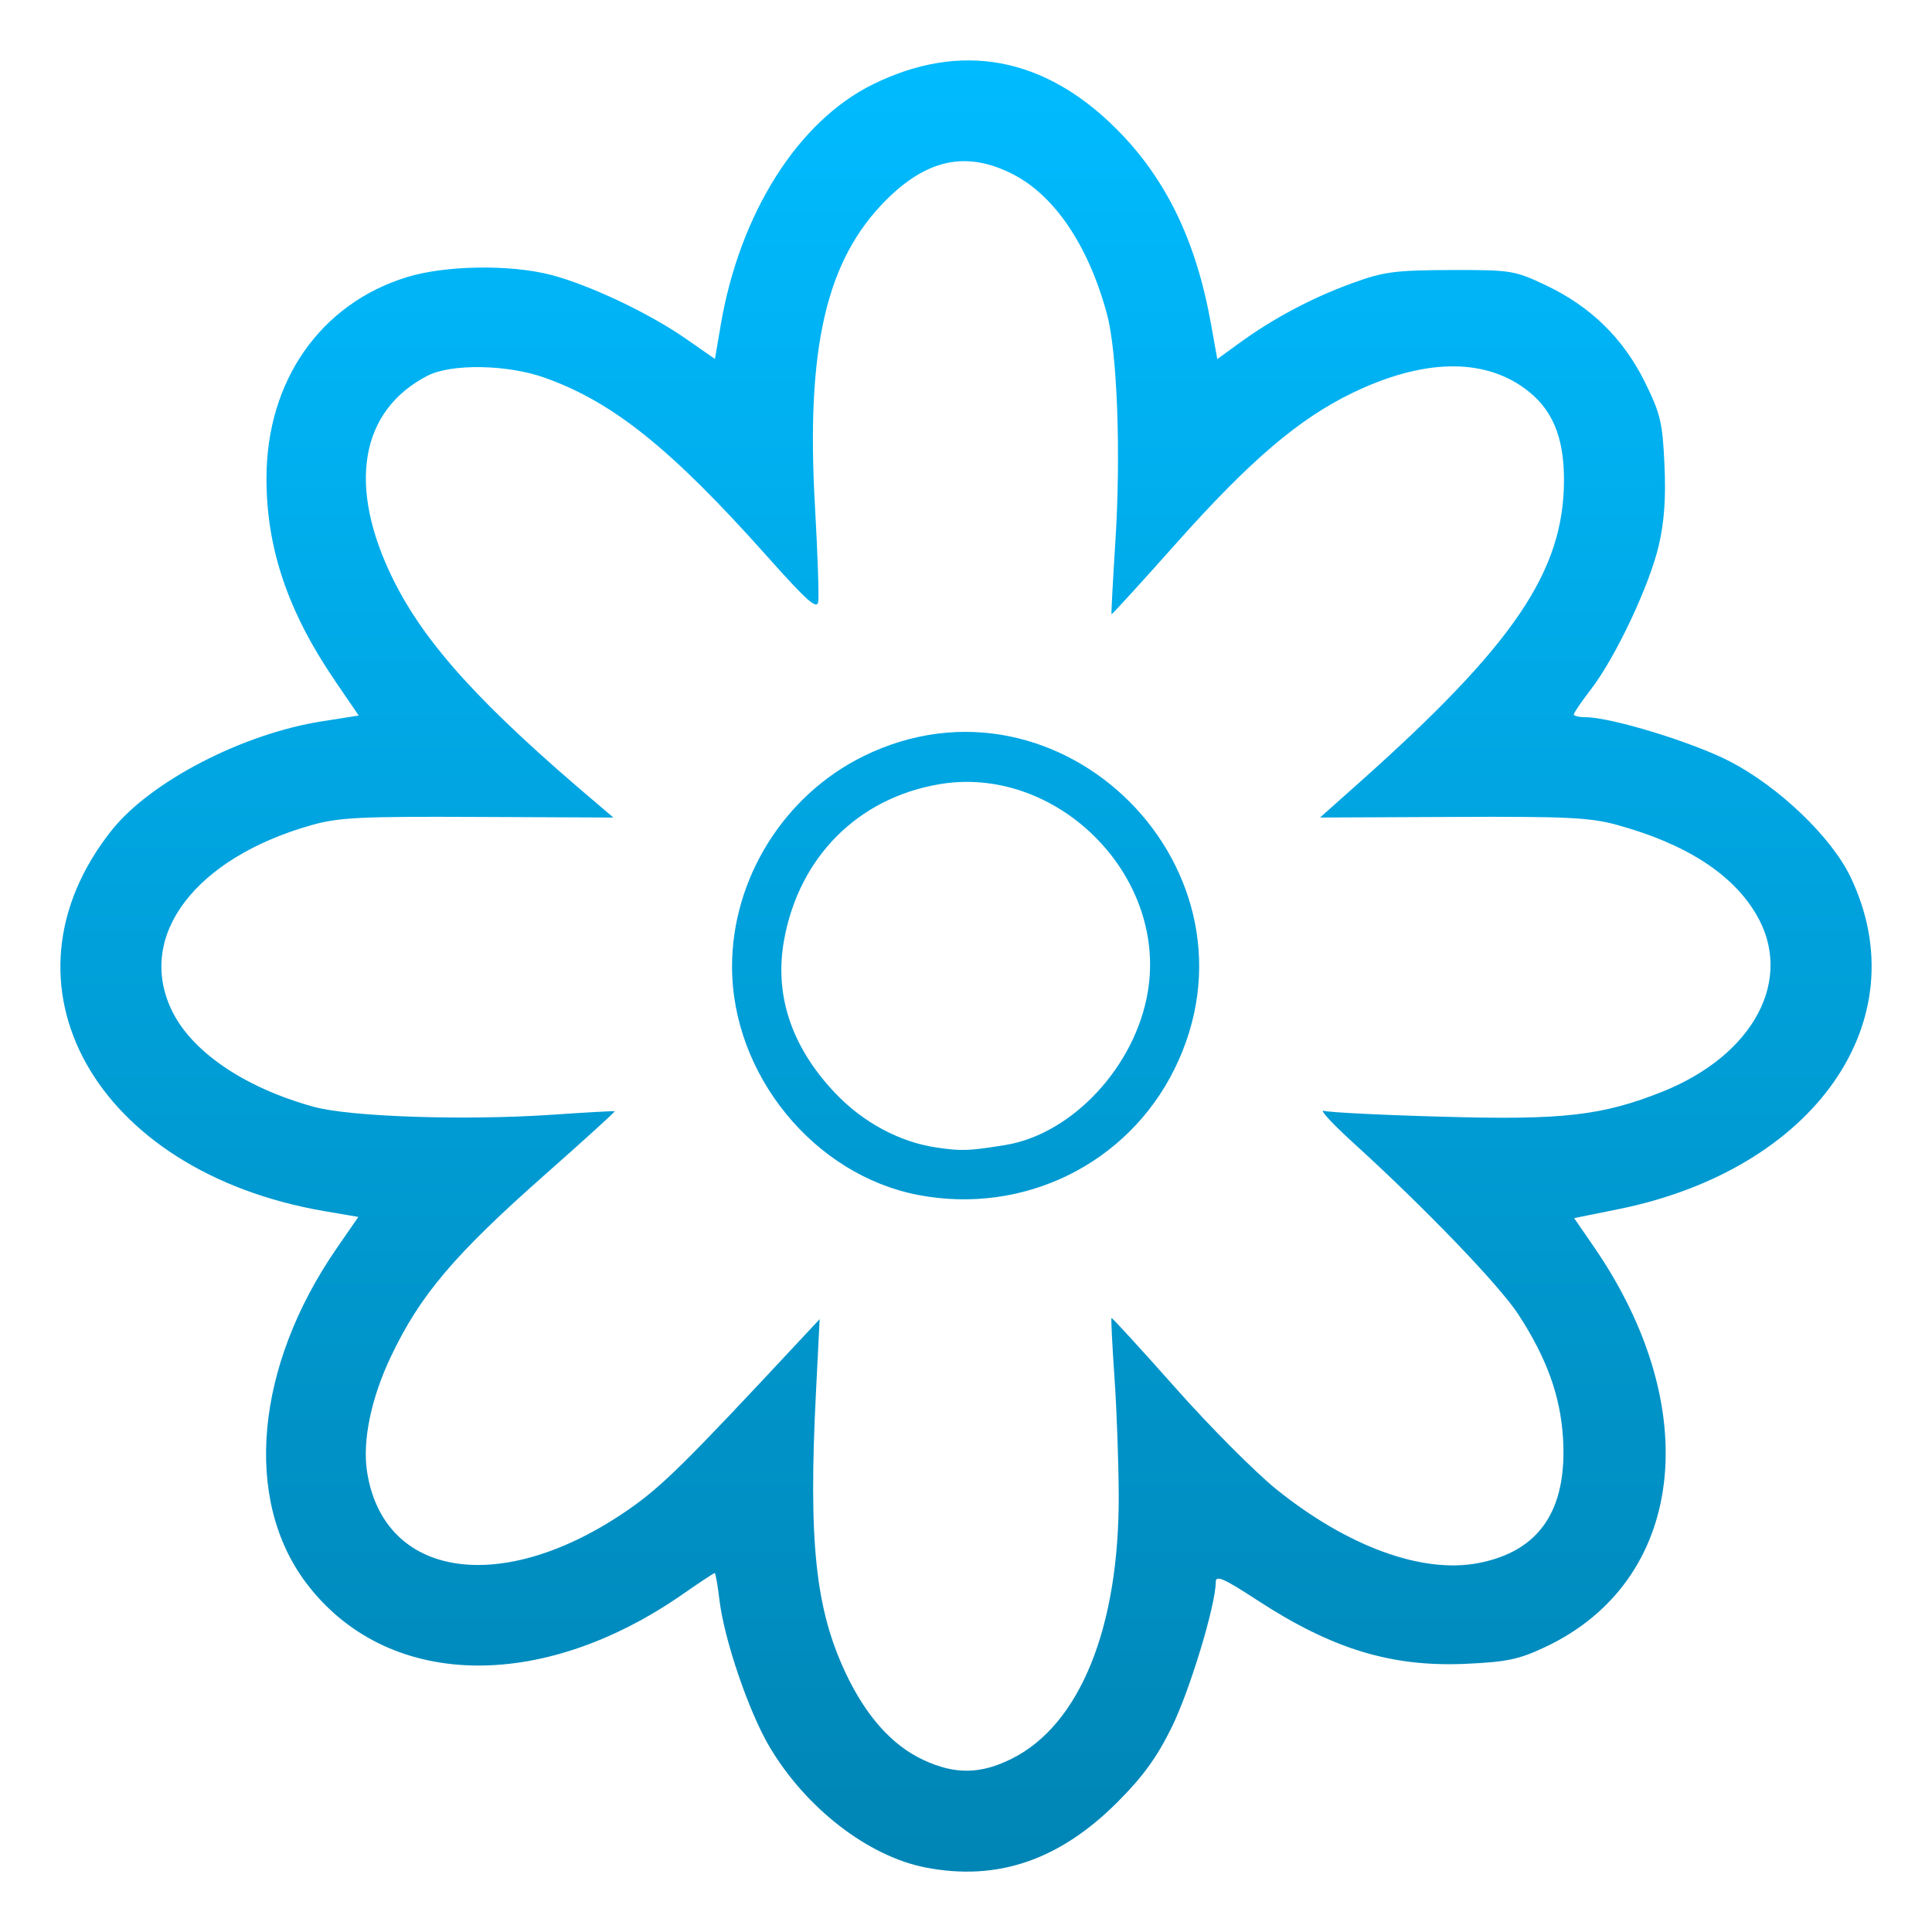 <svg xmlns="http://www.w3.org/2000/svg" xmlns:xlink="http://www.w3.org/1999/xlink" width="64" height="64" viewBox="0 0 64 64" version="1.1">
<defs>
<linearGradient id="linear0" gradientUnits="userSpaceOnUse" x1="0" y1="0" x2="0" y2="1" gradientTransform="matrix(60,0,0,60,2,2)">
<stop offset="0" style="stop-color:#00bbff;stop-opacity:1;"/>
<stop offset="1" style="stop-color:#0085b5;stop-opacity:1;"/>
</linearGradient>
</defs>
<g id="surface1">
<path style=" stroke:none;fill-rule:nonzero;fill:url(#linear0);" d="M 30.66 61.863 C 28.754 61.492 26.688 59.891 25.488 57.859 C 24.797 56.688 23.984 54.297 23.832 52.992 C 23.773 52.504 23.703 52.109 23.676 52.109 C 23.648 52.109 23.172 52.422 22.617 52.809 C 17.887 56.098 12.777 55.941 10.137 52.43 C 8.055 49.66 8.457 45.266 11.145 41.363 L 11.871 40.312 L 10.75 40.121 C 3.137 38.816 -0.34 32.586 3.703 27.5 C 4.992 25.883 8.055 24.297 10.691 23.891 L 11.883 23.703 L 11.094 22.547 C 9.535 20.258 8.82 18.148 8.828 15.828 C 8.832 12.613 10.617 10.062 13.48 9.18 C 14.746 8.789 16.887 8.754 18.25 9.105 C 19.512 9.434 21.5 10.371 22.711 11.215 L 23.684 11.891 L 23.871 10.789 C 24.496 7.082 26.43 4.016 28.918 2.793 C 31.824 1.363 34.598 1.875 36.996 4.285 C 38.629 5.922 39.625 7.984 40.117 10.738 L 40.324 11.895 L 41.062 11.359 C 42.172 10.551 43.457 9.867 44.777 9.387 C 45.836 9 46.191 8.953 48.047 8.945 C 50.062 8.941 50.164 8.957 51.207 9.449 C 52.691 10.152 53.77 11.207 54.484 12.648 C 55.004 13.699 55.074 13.992 55.137 15.387 C 55.188 16.492 55.133 17.277 54.949 18.07 C 54.641 19.391 53.523 21.766 52.707 22.828 C 52.391 23.238 52.133 23.617 52.133 23.668 C 52.133 23.715 52.305 23.758 52.512 23.758 C 53.363 23.758 56.051 24.578 57.297 25.219 C 58.922 26.059 60.664 27.723 61.301 29.051 C 63.574 33.797 60.121 38.738 53.613 40.055 L 52.145 40.352 L 52.801 41.305 C 56.508 46.688 55.812 52.387 51.184 54.562 C 50.309 54.973 49.918 55.055 48.539 55.117 C 46.082 55.223 44.125 54.625 41.641 53.004 C 40.527 52.277 40.273 52.168 40.273 52.41 C 40.273 53.164 39.414 56.004 38.816 57.215 C 38.324 58.215 37.863 58.852 37.012 59.703 C 35.09 61.625 33.031 62.324 30.66 61.863 Z M 33.512 58.262 C 35.77 57.137 37.074 53.926 37.059 49.543 C 37.055 48.445 36.992 46.676 36.918 45.621 C 36.844 44.562 36.801 43.68 36.82 43.66 C 36.836 43.641 37.785 44.676 38.926 45.961 C 40.062 47.246 41.574 48.762 42.277 49.332 C 44.637 51.23 47.102 52.133 48.961 51.781 C 50.992 51.395 51.922 50.031 51.777 47.641 C 51.691 46.238 51.238 44.988 50.293 43.535 C 49.656 42.566 47.195 40.008 44.84 37.867 C 44.137 37.227 43.691 36.746 43.852 36.797 C 44.012 36.848 45.777 36.938 47.777 36.992 C 51.773 37.109 53.082 36.957 55.078 36.16 C 58.105 34.945 59.438 32.434 58.18 30.293 C 57.391 28.949 55.844 27.953 53.574 27.328 C 52.68 27.082 51.914 27.043 48.129 27.062 L 43.727 27.082 L 45.004 25.945 C 50.148 21.363 51.801 18.93 51.809 15.918 C 51.812 14.453 51.414 13.523 50.496 12.859 C 49.094 11.844 47.109 11.898 44.793 13.02 C 43.02 13.879 41.414 15.25 38.98 17.98 C 37.805 19.301 36.832 20.367 36.82 20.348 C 36.809 20.328 36.863 19.27 36.945 17.992 C 37.137 15.047 37.012 11.641 36.664 10.383 C 36.043 8.102 34.914 6.449 33.512 5.75 C 32.008 5 30.719 5.27 29.367 6.613 C 27.367 8.602 26.691 11.516 27 16.828 C 27.086 18.348 27.133 19.742 27.105 19.93 C 27.066 20.207 26.742 19.922 25.398 18.414 C 22.238 14.871 20.32 13.328 18.066 12.52 C 16.82 12.07 14.949 12.039 14.156 12.449 C 11.918 13.613 11.5 16.109 13.023 19.191 C 14.086 21.34 15.945 23.383 19.824 26.66 L 20.32 27.082 L 15.836 27.062 C 11.922 27.043 11.219 27.078 10.309 27.336 C 6.469 28.426 4.523 30.988 5.676 33.441 C 6.328 34.828 8.086 36.027 10.391 36.664 C 11.594 36.996 15.383 37.121 18.242 36.93 C 19.387 36.852 20.344 36.797 20.363 36.812 C 20.387 36.824 19.363 37.754 18.09 38.879 C 15.051 41.562 13.918 42.898 12.949 44.938 C 12.297 46.309 12.004 47.719 12.156 48.73 C 12.691 52.301 16.645 52.891 20.801 50.02 C 21.922 49.246 22.691 48.484 26.48 44.418 L 27.152 43.699 L 27.031 46.102 C 26.777 51.074 27.012 53.285 28.008 55.41 C 28.68 56.84 29.547 57.816 30.582 58.297 C 31.629 58.789 32.477 58.777 33.512 58.262 Z M 30.422 39.586 C 26.965 38.926 24.25 35.598 24.25 32.02 C 24.25 29.102 25.977 26.34 28.609 25.047 C 35.16 21.836 42.145 28.863 38.906 35.414 C 37.352 38.559 33.91 40.25 30.422 39.586 Z M 33.305 37.93 C 35.531 37.566 37.625 35.309 38.027 32.828 C 38.66 28.949 34.957 25.301 31.082 25.984 C 28.41 26.453 26.484 28.387 25.98 31.105 C 25.637 32.938 26.207 34.668 27.656 36.199 C 28.578 37.176 29.797 37.832 31.016 38.012 C 31.859 38.137 32.094 38.125 33.305 37.93 Z M 33.305 37.93 "/>
</g>
</svg>
